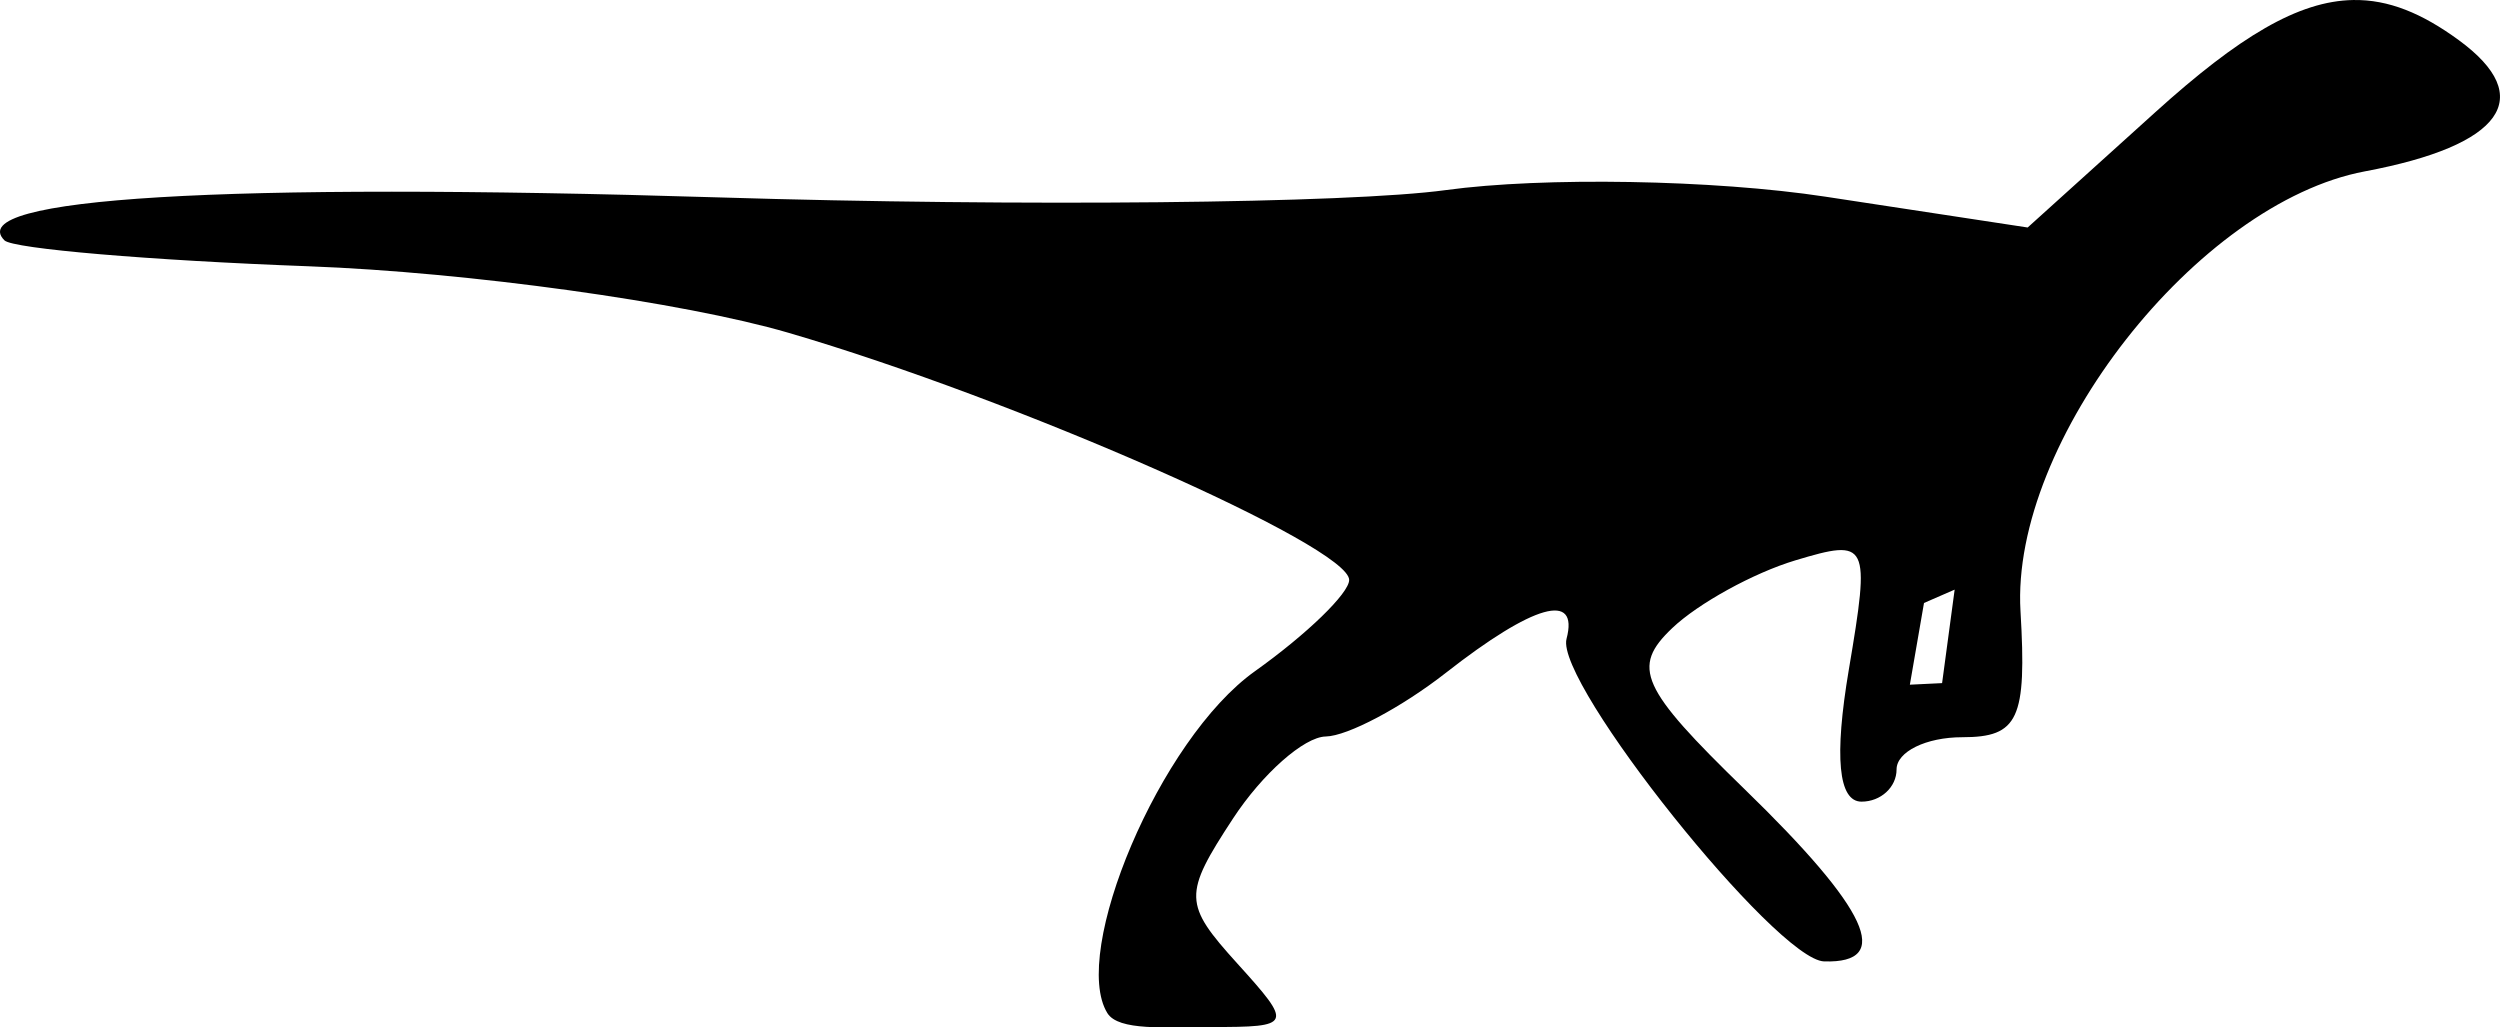 <?xml version="1.0" encoding="UTF-8" standalone="no"?>
<!-- Created with Inkscape (http://www.inkscape.org/) -->

<svg
   xmlns:svg="http://www.w3.org/2000/svg"
   xmlns="http://www.w3.org/2000/svg"
   version="1.1"
   width="1188.292"
   height="488.356"
   id="svg2">
  <defs
     id="defs4" />
  <g
     transform="translate(204.908,-338.232)"
     id="layer1">
    <path
       d="m 913.659,338.24 c -26.148,0.424 -54.401,17.449 -94.062,53.281 l -60.719,54.844 -96.188,-14.656 c -52.911,-8.06 -134.08,-9.466 -180.375,-3.125 -46.295,6.341 -201.952,7.897 -345.875,3.469 -235.21,-7.237 -359.411,0.245 -339.219,20.438 3.968,3.968 69.06,9.504 144.625,12.312 75.565,2.808 178.146,17.035 227.969,31.594 108.151,31.603 266.562,101.428 266.562,117.5 0,6.296 -20.136,25.826 -44.781,43.375 -45.451,32.364 -87.785,133.977 -70.156,162.5 5.304,8.582 27.493,6.625 49.344,6.625 38.588,0 38.966,-0.871 12.406,-30.219 -25.607,-28.295 -25.747,-32.68 -2.031,-68.875 13.929,-21.259 33.766,-38.813 44.094,-39 10.328,-0.187 36.019,-13.79 57.062,-30.25 41.752,-32.659 63.355,-38.746 57.375,-16.156 -5.519,20.851 99.717,152.624 122.438,153.312 32.958,0.998 21.166,-24.587 -37.75,-81.812 -49.615,-48.191 -54.023,-57.995 -34.438,-76.625 12.352,-11.75 38.678,-26.228 58.5,-32.188 34.803,-10.464 35.677,-8.698 25.438,51.906 -7.014,41.513 -4.982,62.781 6.031,62.781 9.157,0 16.656,-6.895 16.656,-15.312 0,-8.417 14.043,-15.312 31.219,-15.312 26.718,0 30.712,-8.649 27.688,-59.906 -4.762,-80.704 84.062,-194.119 163.719,-209.062 65.492,-12.286 81.83,-35.147 44.594,-62.375 -17.489,-12.788 -33.364,-19.334 -50.125,-19.062 z m -204.06,286.597 14.571,-6.347 -5.971,44.441 -15.32,0.747 6.721,-38.84 z"
       id="path2879"
       style="fill:#000000" />
  </g>
</svg>
